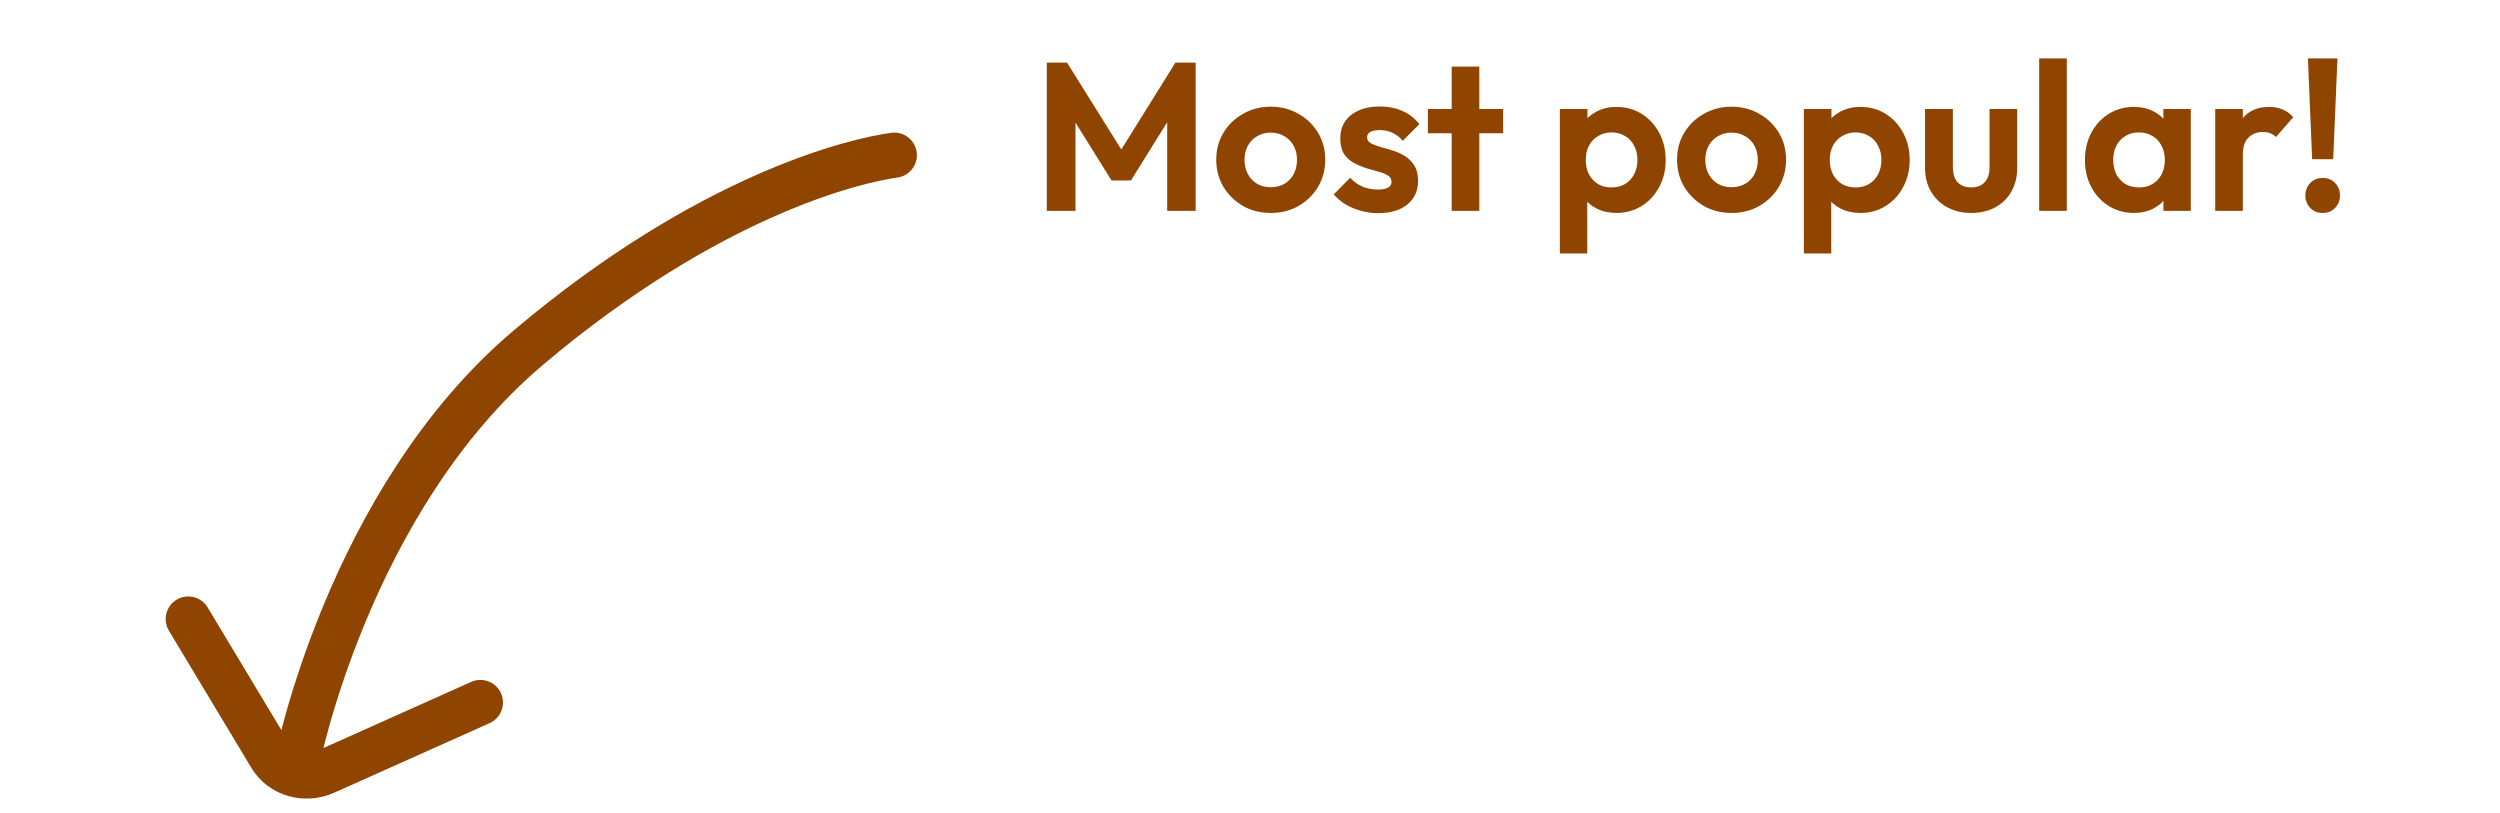 <svg width="166" height="54" viewBox="0 0 166 54" fill="none" xmlns="http://www.w3.org/2000/svg">
<path d="M69.508 14V4.158H70.852L74.842 10.542H74.072L78.048 4.158H79.392V14H77.502V7.42L77.866 7.532L75.094 11.984H73.806L71.034 7.532L71.412 7.42V14H69.508ZM84.385 14.14C83.703 14.14 83.087 13.986 82.537 13.678C81.995 13.361 81.561 12.936 81.234 12.404C80.917 11.863 80.758 11.261 80.758 10.598C80.758 9.935 80.917 9.343 81.234 8.82C81.552 8.288 81.986 7.868 82.537 7.56C83.087 7.243 83.698 7.084 84.371 7.084C85.061 7.084 85.677 7.243 86.219 7.56C86.769 7.868 87.203 8.288 87.52 8.82C87.838 9.343 87.996 9.935 87.996 10.598C87.996 11.261 87.838 11.863 87.52 12.404C87.203 12.936 86.769 13.361 86.219 13.678C85.677 13.986 85.066 14.14 84.385 14.14ZM84.371 12.432C84.716 12.432 85.019 12.357 85.281 12.208C85.551 12.049 85.757 11.835 85.897 11.564C86.046 11.284 86.121 10.967 86.121 10.612C86.121 10.257 86.046 9.945 85.897 9.674C85.747 9.403 85.542 9.193 85.281 9.044C85.019 8.885 84.716 8.806 84.371 8.806C84.034 8.806 83.736 8.885 83.475 9.044C83.213 9.193 83.008 9.403 82.859 9.674C82.709 9.945 82.635 10.257 82.635 10.612C82.635 10.967 82.709 11.284 82.859 11.564C83.008 11.835 83.213 12.049 83.475 12.208C83.736 12.357 84.034 12.432 84.371 12.432ZM91.501 14.154C91.119 14.154 90.741 14.103 90.367 14C90.003 13.897 89.667 13.757 89.359 13.58C89.051 13.393 88.785 13.169 88.561 12.908L89.653 11.802C89.887 12.063 90.157 12.259 90.465 12.39C90.773 12.521 91.114 12.586 91.487 12.586C91.786 12.586 92.01 12.544 92.159 12.46C92.318 12.376 92.397 12.25 92.397 12.082C92.397 11.895 92.313 11.751 92.145 11.648C91.987 11.545 91.777 11.461 91.515 11.396C91.254 11.321 90.979 11.242 90.689 11.158C90.409 11.065 90.139 10.948 89.877 10.808C89.616 10.659 89.401 10.458 89.233 10.206C89.075 9.945 88.995 9.609 88.995 9.198C88.995 8.769 89.098 8.395 89.303 8.078C89.518 7.761 89.821 7.513 90.213 7.336C90.605 7.159 91.067 7.07 91.599 7.07C92.159 7.07 92.663 7.168 93.111 7.364C93.569 7.56 93.947 7.854 94.245 8.246L93.139 9.352C92.934 9.1 92.701 8.918 92.439 8.806C92.187 8.694 91.912 8.638 91.613 8.638C91.343 8.638 91.133 8.68 90.983 8.764C90.843 8.848 90.773 8.965 90.773 9.114C90.773 9.282 90.853 9.413 91.011 9.506C91.179 9.599 91.394 9.683 91.655 9.758C91.917 9.823 92.187 9.903 92.467 9.996C92.757 10.08 93.027 10.201 93.279 10.36C93.541 10.519 93.751 10.729 93.909 10.99C94.077 11.251 94.161 11.587 94.161 11.998C94.161 12.661 93.923 13.188 93.447 13.58C92.971 13.963 92.323 14.154 91.501 14.154ZM96.392 14V4.424H98.226V14H96.392ZM94.81 8.848V7.238H99.808V8.848H94.81ZM107.326 14.14C106.84 14.14 106.402 14.042 106.01 13.846C105.618 13.641 105.305 13.365 105.072 13.02C104.838 12.675 104.712 12.278 104.694 11.83V9.436C104.712 8.988 104.838 8.591 105.072 8.246C105.314 7.891 105.627 7.611 106.01 7.406C106.402 7.201 106.84 7.098 107.326 7.098C107.951 7.098 108.511 7.252 109.006 7.56C109.5 7.868 109.888 8.288 110.168 8.82C110.457 9.352 110.602 9.954 110.602 10.626C110.602 11.289 110.457 11.886 110.168 12.418C109.888 12.95 109.5 13.37 109.006 13.678C108.511 13.986 107.951 14.14 107.326 14.14ZM103.574 16.828V7.238H105.408V9.016L105.1 10.654L105.394 12.292V16.828H103.574ZM107.004 12.446C107.34 12.446 107.638 12.371 107.9 12.222C108.161 12.063 108.362 11.849 108.502 11.578C108.651 11.298 108.726 10.976 108.726 10.612C108.726 10.257 108.651 9.945 108.502 9.674C108.362 9.394 108.161 9.179 107.9 9.03C107.638 8.871 107.34 8.792 107.004 8.792C106.677 8.792 106.383 8.871 106.122 9.03C105.86 9.179 105.655 9.394 105.506 9.674C105.366 9.945 105.296 10.257 105.296 10.612C105.296 10.976 105.366 11.298 105.506 11.578C105.655 11.849 105.856 12.063 106.108 12.222C106.369 12.371 106.668 12.446 107.004 12.446ZM114.982 14.14C114.301 14.14 113.685 13.986 113.134 13.678C112.593 13.361 112.159 12.936 111.832 12.404C111.515 11.863 111.356 11.261 111.356 10.598C111.356 9.935 111.515 9.343 111.832 8.82C112.15 8.288 112.584 7.868 113.134 7.56C113.685 7.243 114.296 7.084 114.968 7.084C115.659 7.084 116.275 7.243 116.816 7.56C117.367 7.868 117.801 8.288 118.118 8.82C118.436 9.343 118.594 9.935 118.594 10.598C118.594 11.261 118.436 11.863 118.118 12.404C117.801 12.936 117.367 13.361 116.816 13.678C116.275 13.986 115.664 14.14 114.982 14.14ZM114.968 12.432C115.314 12.432 115.617 12.357 115.878 12.208C116.149 12.049 116.354 11.835 116.494 11.564C116.644 11.284 116.718 10.967 116.718 10.612C116.718 10.257 116.644 9.945 116.494 9.674C116.345 9.403 116.14 9.193 115.878 9.044C115.617 8.885 115.314 8.806 114.968 8.806C114.632 8.806 114.334 8.885 114.072 9.044C113.811 9.193 113.606 9.403 113.456 9.674C113.307 9.945 113.232 10.257 113.232 10.612C113.232 10.967 113.307 11.284 113.456 11.564C113.606 11.835 113.811 12.049 114.072 12.208C114.334 12.357 114.632 12.432 114.968 12.432ZM123.527 14.14C123.042 14.14 122.603 14.042 122.211 13.846C121.819 13.641 121.506 13.365 121.273 13.02C121.04 12.675 120.914 12.278 120.895 11.83V9.436C120.914 8.988 121.04 8.591 121.273 8.246C121.516 7.891 121.828 7.611 122.211 7.406C122.603 7.201 123.042 7.098 123.527 7.098C124.152 7.098 124.712 7.252 125.207 7.56C125.702 7.868 126.089 8.288 126.369 8.82C126.658 9.352 126.803 9.954 126.803 10.626C126.803 11.289 126.658 11.886 126.369 12.418C126.089 12.95 125.702 13.37 125.207 13.678C124.712 13.986 124.152 14.14 123.527 14.14ZM119.775 16.828V7.238H121.609V9.016L121.301 10.654L121.595 12.292V16.828H119.775ZM123.205 12.446C123.541 12.446 123.84 12.371 124.101 12.222C124.362 12.063 124.563 11.849 124.703 11.578C124.852 11.298 124.927 10.976 124.927 10.612C124.927 10.257 124.852 9.945 124.703 9.674C124.563 9.394 124.362 9.179 124.101 9.03C123.84 8.871 123.541 8.792 123.205 8.792C122.878 8.792 122.584 8.871 122.323 9.03C122.062 9.179 121.856 9.394 121.707 9.674C121.567 9.945 121.497 10.257 121.497 10.612C121.497 10.976 121.567 11.298 121.707 11.578C121.856 11.849 122.057 12.063 122.309 12.222C122.57 12.371 122.869 12.446 123.205 12.446ZM130.889 14.14C130.292 14.14 129.76 14.014 129.293 13.762C128.836 13.51 128.477 13.16 128.215 12.712C127.954 12.264 127.823 11.746 127.823 11.158V7.238H129.671V11.116C129.671 11.396 129.718 11.639 129.811 11.844C129.905 12.04 130.045 12.189 130.231 12.292C130.418 12.395 130.637 12.446 130.889 12.446C131.272 12.446 131.571 12.329 131.785 12.096C132 11.863 132.107 11.536 132.107 11.116V7.238H133.941V11.158C133.941 11.755 133.811 12.278 133.549 12.726C133.297 13.174 132.938 13.524 132.471 13.776C132.014 14.019 131.487 14.14 130.889 14.14ZM135.402 14V3.878H137.236V14H135.402ZM141.689 14.14C141.073 14.14 140.517 13.986 140.023 13.678C139.528 13.37 139.141 12.95 138.861 12.418C138.581 11.886 138.441 11.289 138.441 10.626C138.441 9.954 138.581 9.352 138.861 8.82C139.141 8.288 139.528 7.868 140.023 7.56C140.517 7.252 141.073 7.098 141.689 7.098C142.174 7.098 142.608 7.196 142.991 7.392C143.373 7.588 143.677 7.863 143.901 8.218C144.134 8.563 144.26 8.955 144.279 9.394V11.83C144.26 12.278 144.134 12.675 143.901 13.02C143.677 13.365 143.373 13.641 142.991 13.846C142.608 14.042 142.174 14.14 141.689 14.14ZM142.025 12.446C142.538 12.446 142.953 12.278 143.271 11.942C143.588 11.597 143.747 11.153 143.747 10.612C143.747 10.257 143.672 9.945 143.523 9.674C143.383 9.394 143.182 9.179 142.921 9.03C142.669 8.871 142.37 8.792 142.025 8.792C141.689 8.792 141.39 8.871 141.129 9.03C140.877 9.179 140.676 9.394 140.527 9.674C140.387 9.945 140.317 10.257 140.317 10.612C140.317 10.976 140.387 11.298 140.527 11.578C140.676 11.849 140.877 12.063 141.129 12.222C141.39 12.371 141.689 12.446 142.025 12.446ZM143.649 14V12.18L143.943 10.528L143.649 8.904V7.238H145.469V14H143.649ZM147.091 14V7.238H148.925V14H147.091ZM148.925 10.262L148.211 9.786C148.295 8.955 148.538 8.302 148.939 7.826C149.341 7.341 149.919 7.098 150.675 7.098C151.002 7.098 151.296 7.154 151.557 7.266C151.819 7.369 152.057 7.541 152.271 7.784L151.123 9.1C151.021 8.988 150.895 8.904 150.745 8.848C150.605 8.792 150.442 8.764 150.255 8.764C149.863 8.764 149.541 8.89 149.289 9.142C149.047 9.385 148.925 9.758 148.925 10.262ZM153.526 10.57L153.246 3.878H155.206L154.926 10.57H153.526ZM154.226 14.14C153.89 14.14 153.614 14.028 153.4 13.804C153.185 13.58 153.078 13.305 153.078 12.978C153.078 12.651 153.185 12.376 153.4 12.152C153.614 11.928 153.89 11.816 154.226 11.816C154.562 11.816 154.837 11.928 155.052 12.152C155.266 12.376 155.374 12.651 155.374 12.978C155.374 13.305 155.266 13.58 155.052 13.804C154.837 14.028 154.562 14.14 154.226 14.14Z" fill="#8F4400"/>
<path d="M18.219 50.449C18.062 51.262 18.594 52.049 19.407 52.206C20.221 52.364 21.007 51.832 21.165 51.019L19.692 50.734L18.219 50.449ZM59.583 11.791C60.404 11.68 60.979 10.925 60.868 10.104C60.757 9.283 60.002 8.707 59.181 8.818L59.382 10.305L59.583 11.791ZM13.786 40.331C13.359 39.621 12.438 39.391 11.728 39.818C11.018 40.245 10.788 41.167 11.215 41.877L12.501 41.104L13.786 40.331ZM17.976 50.21L16.69 50.983L16.691 50.984L17.976 50.21ZM21.592 51.261L20.979 49.892L20.978 49.892L21.592 51.261ZM32.511 48.016C33.267 47.677 33.606 46.79 33.267 46.034C32.929 45.278 32.041 44.939 31.285 45.278L31.898 46.647L32.511 48.016ZM19.692 50.734C21.165 51.019 21.165 51.019 21.165 51.019C21.165 51.019 21.165 51.019 21.165 51.019C21.165 51.019 21.165 51.019 21.165 51.019C21.165 51.017 21.165 51.015 21.166 51.012C21.167 51.006 21.169 50.995 21.172 50.981C21.178 50.952 21.188 50.907 21.2 50.846C21.226 50.724 21.266 50.541 21.322 50.301C21.434 49.822 21.608 49.119 21.854 48.242C22.347 46.486 23.128 44.037 24.276 41.278C26.582 35.738 30.322 29.062 36.083 24.2L35.115 23.054L34.148 21.908C27.875 27.201 23.904 34.365 21.506 40.126C20.303 43.017 19.484 45.584 18.966 47.431C18.706 48.356 18.521 49.102 18.4 49.62C18.34 49.88 18.296 50.083 18.266 50.223C18.251 50.293 18.24 50.347 18.232 50.385C18.228 50.404 18.225 50.419 18.223 50.429C18.222 50.435 18.221 50.439 18.221 50.442C18.22 50.444 18.22 50.445 18.22 50.446C18.22 50.447 18.22 50.447 18.22 50.448C18.219 50.448 18.219 50.449 19.692 50.734ZM35.115 23.054L36.083 24.2C47.895 14.231 57.284 12.102 59.583 11.791L59.382 10.305L59.181 8.818C56.322 9.205 46.401 11.567 34.148 21.908L35.115 23.054ZM12.501 41.104L11.215 41.877L16.69 50.983L17.976 50.21L19.261 49.437L13.786 40.331L12.501 41.104ZM17.976 50.21L16.691 50.984C17.833 52.88 20.219 53.521 22.206 52.629L21.592 51.261L20.978 49.892C20.277 50.207 19.565 49.941 19.26 49.436L17.976 50.21ZM21.592 51.261L22.205 52.63L32.511 48.016L31.898 46.647L31.285 45.278L20.979 49.892L21.592 51.261Z" fill="#8F4400"/>
</svg>
